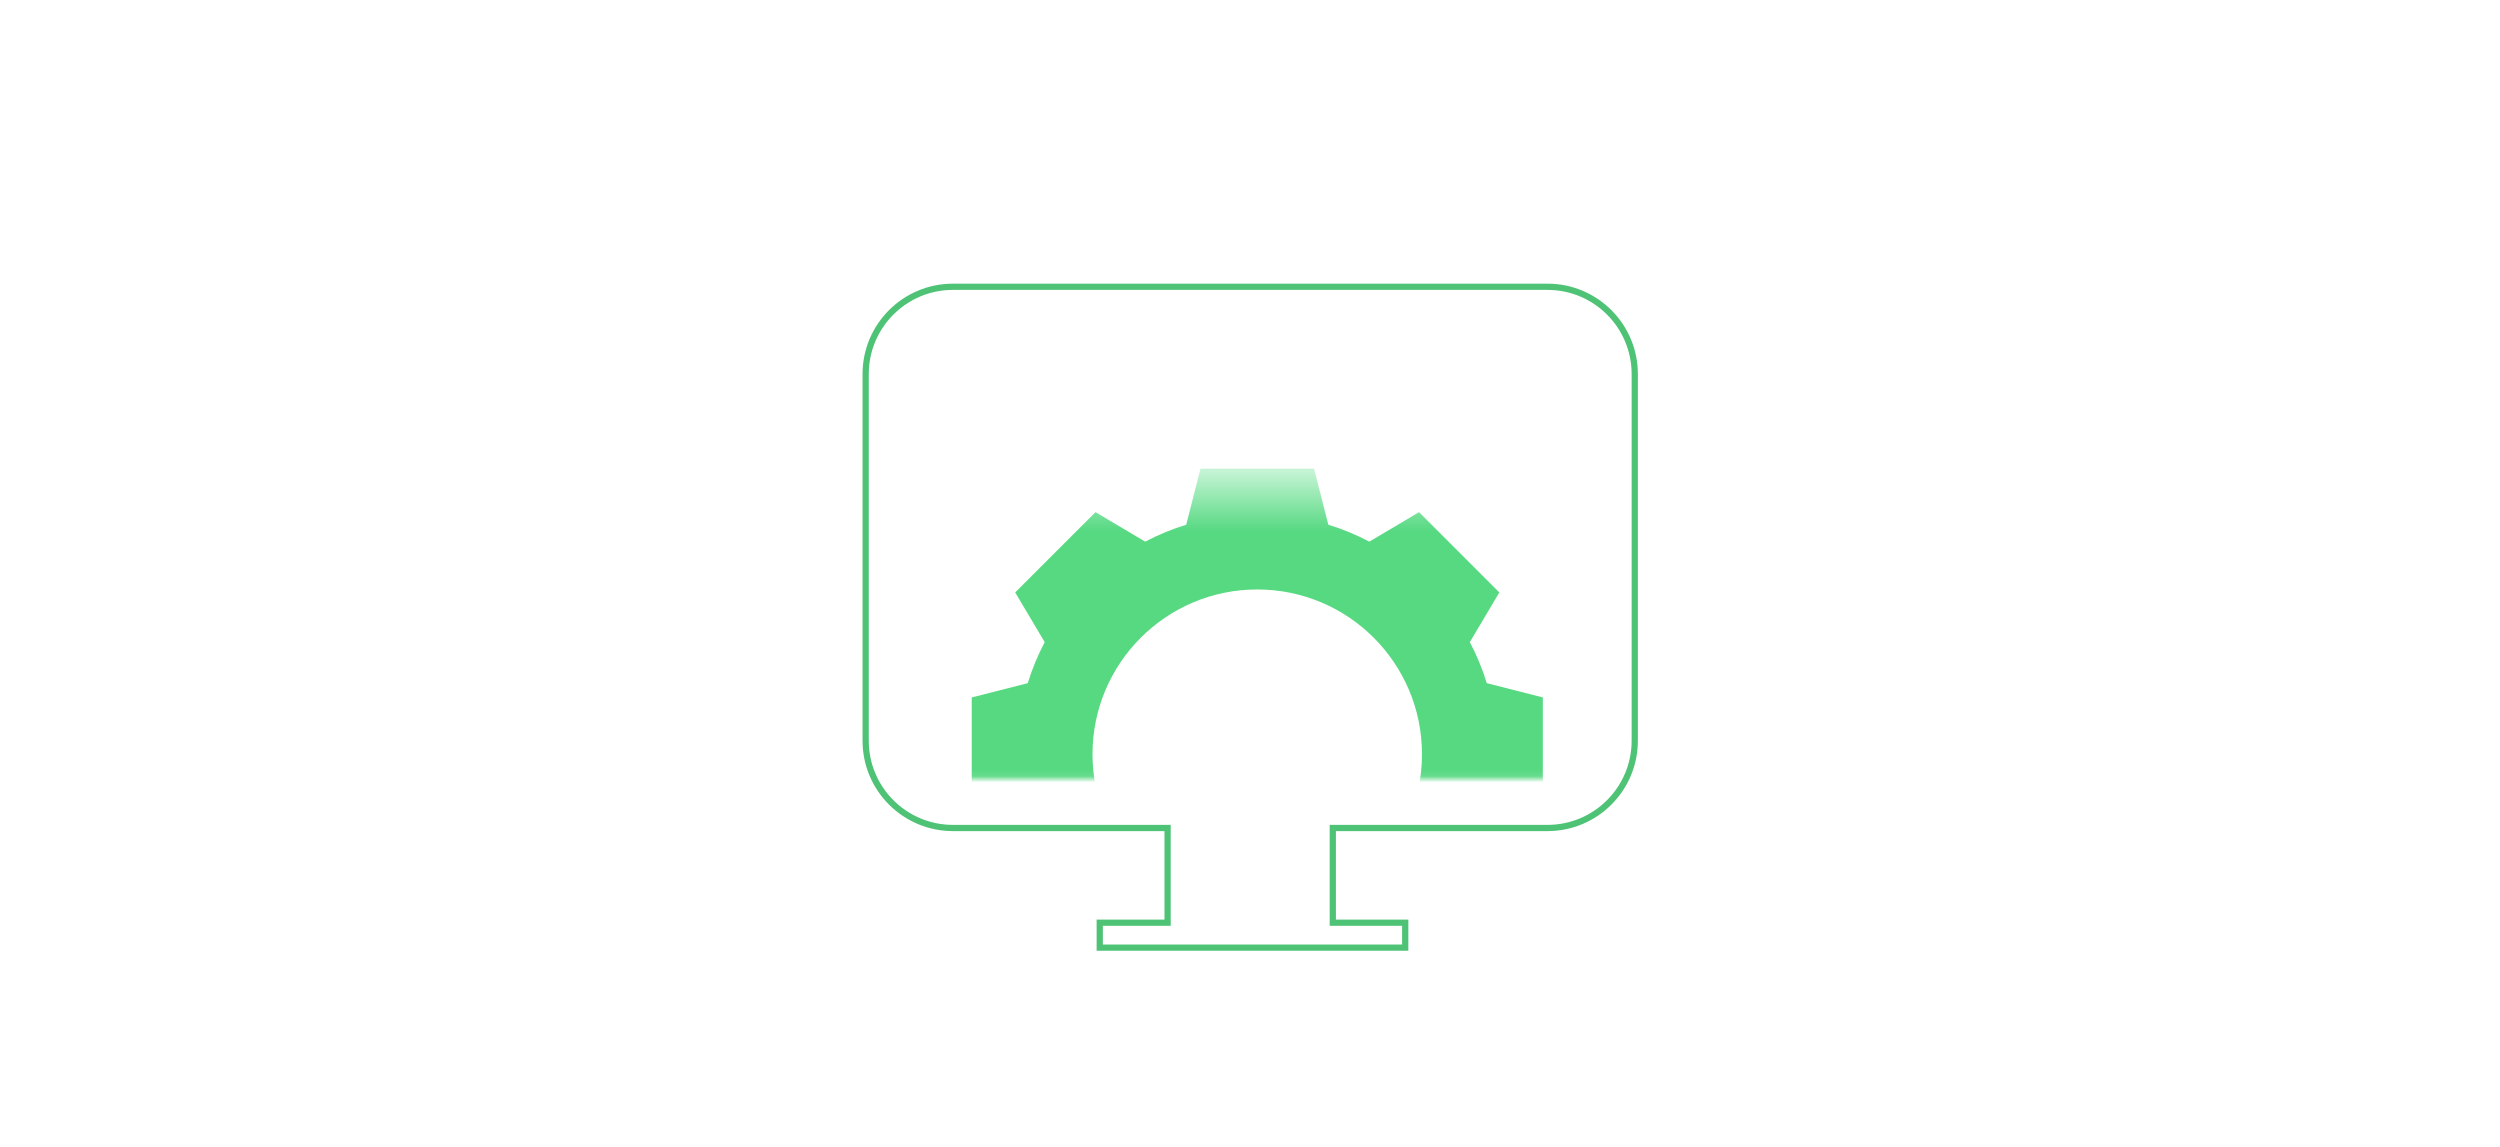 <svg width="401" height="184" viewBox="0 0 401 184" fill="none" xmlns="http://www.w3.org/2000/svg">
<path d="M213.782 132.81V132.31H213.282V132.81H213.782ZM213.782 148H213.282V148.5H213.782V148ZM225.398 148H225.898V147.5H225.398V148ZM225.398 152V152.5H225.898V152H225.398ZM176.398 152H175.898V152.5H176.398V152ZM176.398 148V147.5H175.898V148H176.398ZM187.282 148V148.5H187.782V148H187.282ZM187.282 132.81H187.782V132.31H187.282V132.81ZM152.852 45.5C144.843 45.5 138.352 51.992 138.352 60H139.352C139.352 52.544 145.396 46.5 152.852 46.5V45.5ZM248.214 45.5H152.852V46.5H248.214V45.5ZM262.714 60C262.714 51.992 256.222 45.5 248.214 45.5V46.5C255.669 46.5 261.714 52.544 261.714 60H262.714ZM262.714 118.81V60H261.714V118.81H262.714ZM248.214 133.31C256.222 133.31 262.714 126.818 262.714 118.81H261.714C261.714 126.266 255.669 132.31 248.214 132.31V133.31ZM213.782 133.31H248.214V132.31H213.782V133.31ZM214.282 148V132.81H213.282V148H214.282ZM213.782 148.5H225.398V147.5H213.782V148.5ZM224.898 148V152H225.898V148H224.898ZM225.398 151.5H176.398V152.5H225.398V151.5ZM176.898 152V148H175.898V152H176.898ZM176.398 148.5H187.282V147.5H176.398V148.5ZM186.782 132.81V148H187.782V132.81H186.782ZM152.852 133.31H187.282V132.31H152.852V133.31ZM138.352 118.81C138.352 126.818 144.843 133.31 152.852 133.31V132.31C145.396 132.31 139.352 126.266 139.352 118.81H138.352ZM138.352 60V118.81H139.352V60H138.352Z" fill="#4EC275"/>
<g filter="url(#filter0_ii_177_842)">
<mask id="mask0_177_842" style="mask-type:alpha" maskUnits="userSpaceOnUse" x="153" y="66" width="96" height="56">
<rect x="153.247" y="66.939" width="95.531" height="54.963" fill="#D9D9D9"/>
</mask>
<g mask="url(#mask0_177_842)">
<path fill-rule="evenodd" clip-rule="evenodd" d="M247.469 108.868V127.08L238.482 129.37C237.778 131.653 236.867 133.859 235.763 135.952L240.495 143.921L227.615 156.801L219.645 152.069C217.553 153.173 215.347 154.085 213.064 154.788L210.774 163.778H192.562L190.272 154.791C187.989 154.087 185.783 153.176 183.69 152.072L175.721 156.804L162.841 143.924L167.573 135.954C166.469 133.862 165.558 131.656 164.854 129.373L155.864 127.083V108.87L164.851 106.58C165.555 104.297 166.466 102.092 167.57 99.999L162.838 92.029L175.718 79.149L183.688 83.881C185.781 82.777 187.986 81.866 190.269 81.162L192.559 72.173H210.772L213.062 81.16C215.345 81.864 217.551 82.775 219.643 83.879L227.613 79.147L240.493 92.027L235.761 99.997C236.865 102.089 237.776 104.295 238.48 106.578L247.469 108.868ZM175.238 117.975C175.238 132.569 187.069 144.4 201.663 144.4C216.256 144.4 228.087 132.569 228.087 117.975C228.087 103.382 216.256 91.551 201.663 91.551C187.069 91.551 175.238 103.382 175.238 117.975Z" fill="url(#paint0_linear_177_842)"/>
</g>
</g>
<defs>
<filter id="filter0_ii_177_842" x="155.864" y="68.173" width="91.605" height="60.728" filterUnits="userSpaceOnUse" color-interpolation-filters="sRGB">
<feFlood flood-opacity="0" result="BackgroundImageFix"/>
<feBlend mode="normal" in="SourceGraphic" in2="BackgroundImageFix" result="shape"/>
<feColorMatrix in="SourceAlpha" type="matrix" values="0 0 0 0 0 0 0 0 0 0 0 0 0 0 0 0 0 0 127 0" result="hardAlpha"/>
<feOffset dy="7"/>
<feGaussianBlur stdDeviation="12.5"/>
<feComposite in2="hardAlpha" operator="arithmetic" k2="-1" k3="1"/>
<feColorMatrix type="matrix" values="0 0 0 0 0.42 0 0 0 0 0.988 0 0 0 0 0.612 0 0 0 1 0"/>
<feBlend mode="normal" in2="shape" result="effect1_innerShadow_177_842"/>
<feColorMatrix in="SourceAlpha" type="matrix" values="0 0 0 0 0 0 0 0 0 0 0 0 0 0 0 0 0 0 127 0" result="hardAlpha"/>
<feOffset dy="-4"/>
<feGaussianBlur stdDeviation="8"/>
<feComposite in2="hardAlpha" operator="arithmetic" k2="-1" k3="1"/>
<feColorMatrix type="matrix" values="0 0 0 0 0.034 0 0 0 0 0.629 0 0 0 0 0.235 0 0 0 1 0"/>
<feBlend mode="normal" in2="effect1_innerShadow_177_842" result="effect2_innerShadow_177_842"/>
</filter>
<linearGradient id="paint0_linear_177_842" x1="201.667" y1="72.173" x2="201.667" y2="163.778" gradientUnits="userSpaceOnUse">
<stop offset="0.005" stop-color="#C4F4D4"/>
<stop offset="0.109" stop-color="#57D982"/>
<stop offset="0.88" stop-color="#57D982"/>
<stop offset="1" stop-color="#399658"/>
</linearGradient>
</defs>
</svg>
